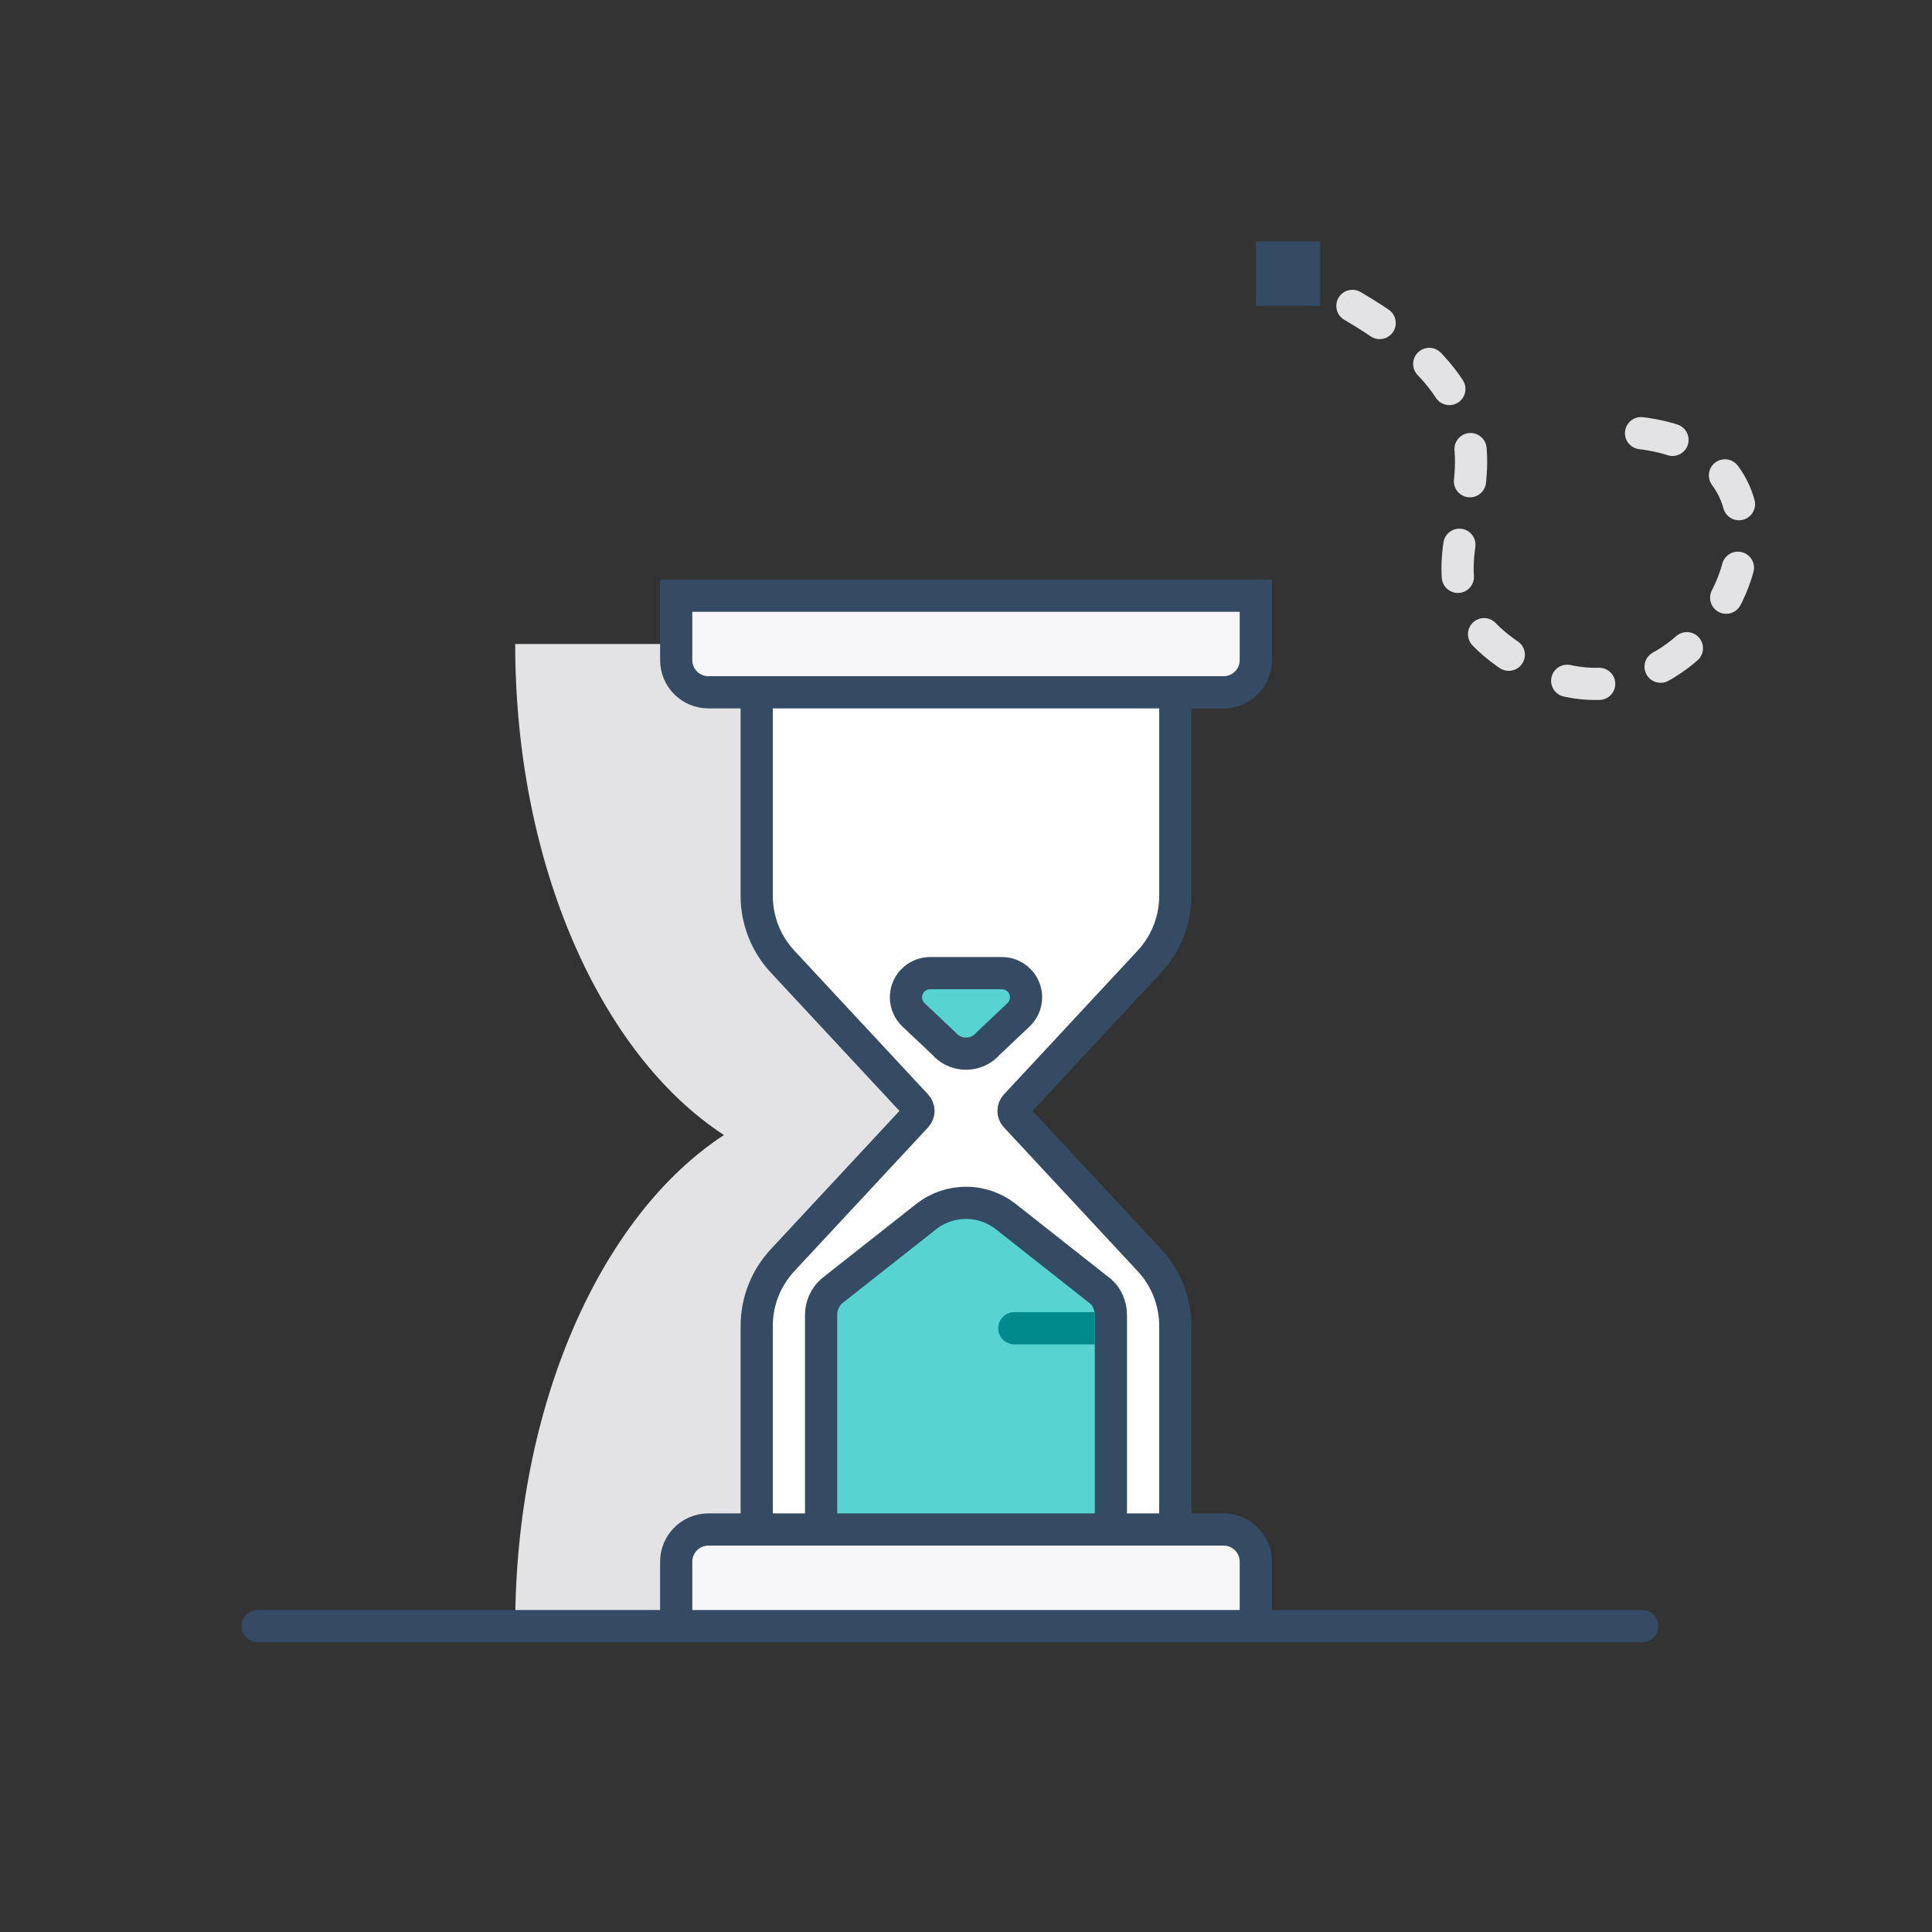 <svg xmlns="http://www.w3.org/2000/svg" width="120" height="120" viewBox="0 0 120 120">
  <rect x="0" y="0" width="120" height="120" fill="#333333" stroke="none"/>
  <g fill="none" fill-rule="evenodd">
    <path fill="#E3E3E6" fill-rule="nonzero" d="M44.968,70.5 C37.355,65.544 32,53.755 32,40 L74,40 C74,53.755 68.645,65.544 61.032,70.5 C68.645,75.456 74,87.245 74,101 L32,101 C32,87.245 37.355,75.456 44.968,70.5 Z"/>
    <path stroke="#344B63" stroke-linecap="round" stroke-width="2" d="M16,101 L102,101"/>
    <path fill="#FFF" stroke="#344B63" stroke-width="2" d="M73,82.359 L73,101 L47,101 L47,82.359 C47,80.843 47.574,79.383 48.607,78.273 L56.914,69.341 C57.093,69.149 57.093,68.851 56.914,68.659 L48.607,59.727 C47.574,58.617 47,57.157 47,55.641 L47,37 L73,37 L73,55.641 C73,57.157 72.426,58.617 71.393,59.727 L63.086,68.659 C62.907,68.851 62.907,69.149 63.086,69.341 L71.393,78.273 C72.426,79.383 73,80.843 73,82.359 Z"/>
    <path fill="#57D3D2" fill-rule="nonzero" stroke="#344B63" stroke-width="2" d="M51.641,80.206 C51.233,80.584 51,81.116 51,81.673 L51,97 L69,97 L69,81.673 C69,81.106 68.759,80.566 68.387,80.228 L62.476,75.569 C61.024,74.424 58.976,74.424 57.524,75.569 L51.641,80.206 Z"/>
    <path fill="#008A8C" fill-rule="nonzero" d="M68,81.5 L68,83.5 L63,83.5 C62.448,83.5 62,83.052 62,82.5 C62,81.948 62.448,81.5 63,81.5 L68,81.5 Z"/>
    <path fill="#57D3D2" fill-rule="nonzero" stroke="#344B63" stroke-width="2" d="M63.26,63.034 L61.369,64.822 C61.302,64.9 61.229,64.972 61.149,65.037 C60.393,65.655 59.265,65.559 58.631,64.822 L56.74,63.034 C56.138,62.465 56.111,61.516 56.68,60.914 C56.963,60.614 57.358,60.444 57.77,60.444 L62.23,60.444 C63.058,60.444 63.73,61.116 63.73,61.944 C63.73,62.357 63.56,62.751 63.26,63.034 Z"/>
    <g fill="#F7F7FA" fill-rule="nonzero" stroke="#344B63" stroke-width="2" transform="translate(42 37)">
      <path d="M0,58 L36,58 L36,62 C36,63.105 35.105,64 34,64 L2,64 C0.895,64 1.3527075e-16,63.105 0,62 L0,58 Z" transform="rotate(180 18 61)"/>
      <path d="M0,0 L36,0 L36,4 C36,5.105 35.105,6 34,6 L2,6 C0.895,6 1.3527075e-16,5.105 0,4 L0,0 Z"/>
    </g>
    <g transform="translate(78 15)">
      <path stroke="#E3E3E6" stroke-dasharray="2 4" stroke-linecap="round" stroke-width="2" d="M30.252,4 C14.752,13.04 30.252,19.936 19.752,26.171 C8.07,32.847 -1.395,11.802 14.105,11.802" transform="matrix(-1 0 0 1 36.252 0)"/>
      <rect width="4" height="4" fill="#344B63" transform="matrix(-1 0 0 1 4 0)"/>
    </g>
  </g>
</svg>
